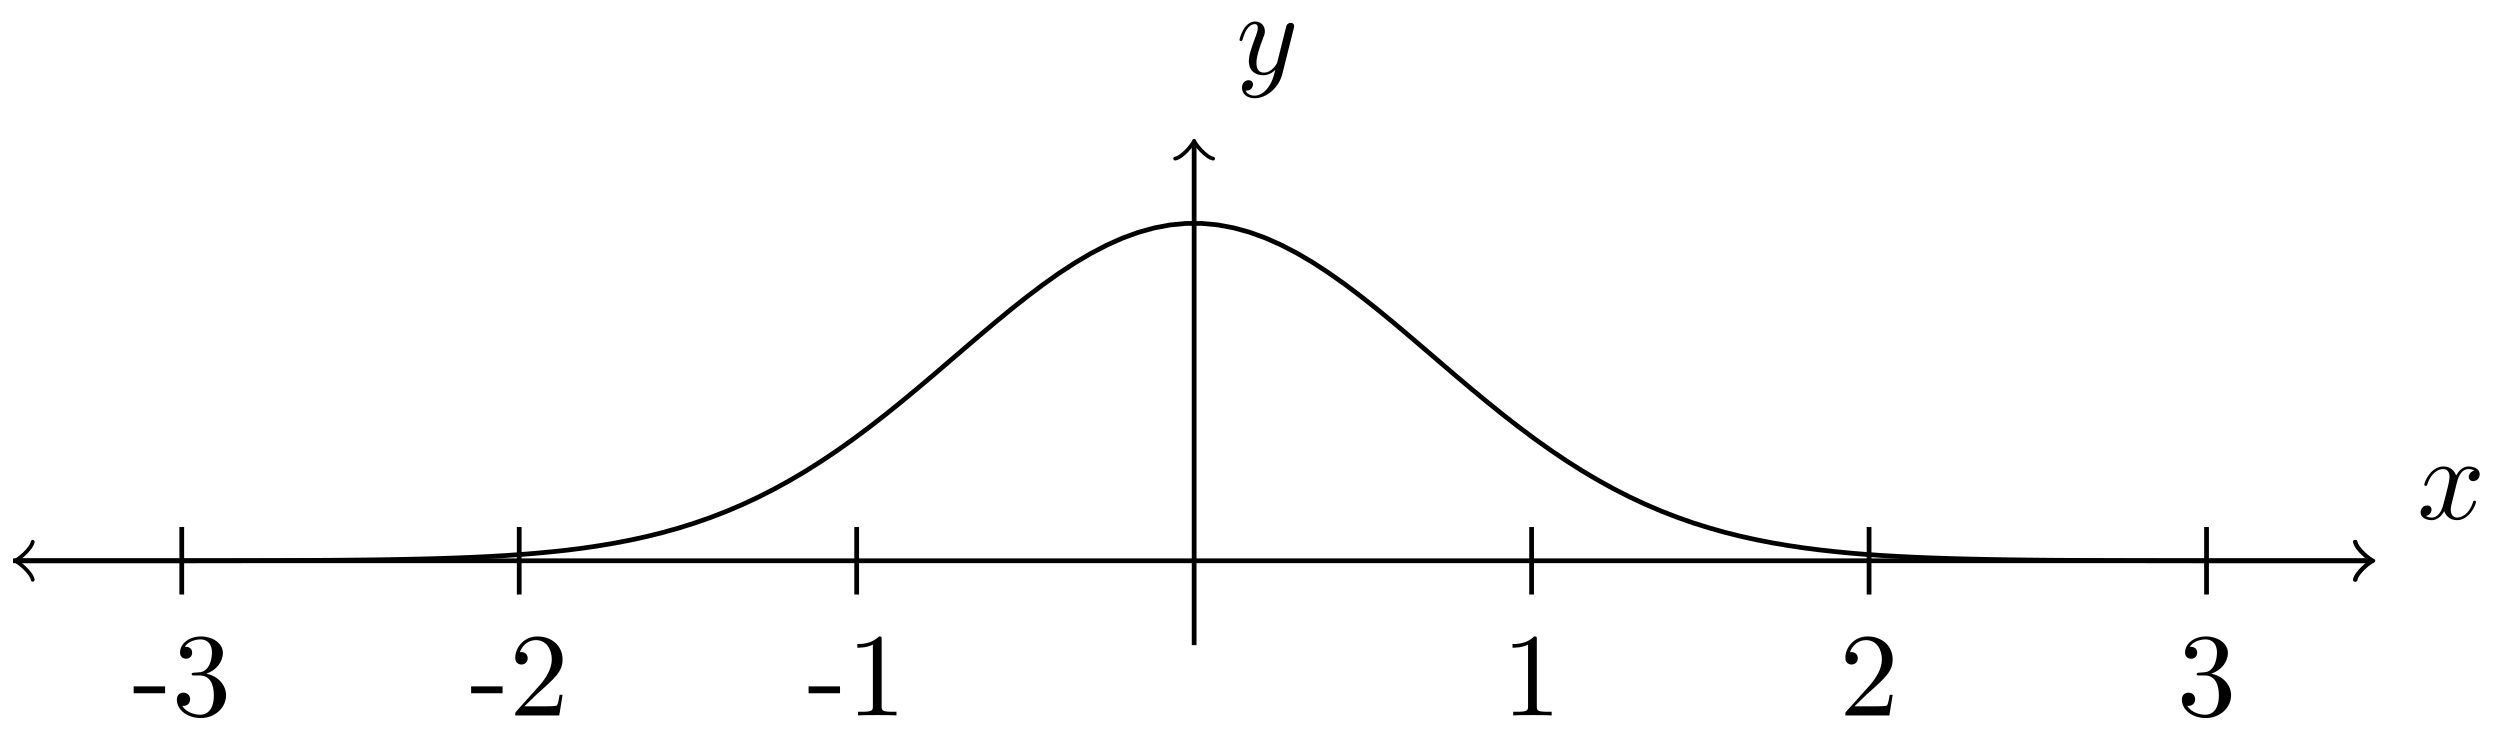 <svg xmlns="http://www.w3.org/2000/svg" xmlns:xlink="http://www.w3.org/1999/xlink" xmlns:inkscape="http://www.inkscape.org/namespaces/inkscape" version="1.1" width="210" height="62" viewBox="0 0 210 62">
<defs>
<path id="font_1_1" d="M.334 .302C.34 .328 .363 .42 .433 .42 .438 .42 .462 .42 .483 .407 .455 .402 .435 .377 .435 .353 .435 .337 .446 .318 .473 .318 .495 .318 .527 .336 .527 .376 .527 .428 .468 .442 .434 .442 .376 .442 .341 .389 .329 .366 .304 .432 .25 .442 .221 .442 .117 .442 .06 .313 .06 .288 .06 .278 .07 .278 .072 .278 .08 .278 .083 .28 .085 .289 .119 .395 .185 .42 .219 .42 .238 .42 .273 .411 .273 .353 .273 .322 .256 .255 .219 .115 .203 .053 .168 .011 .124 .011 .118 .011 .095 .011 .074 .024 .099 .029 .121 .05 .121 .078 .121 .105 .099 .113 .084 .113 .054 .113 .029 .087 .029 .055 .029 .009 .079-.011 .123-.011 .189-.011 .225 .059 .228 .065 .24 .028 .276-.011 .336-.011 .439-.011 .496 .118 .496 .143 .496 .153 .487 .153 .484 .153 .475 .153 .473 .149 .471 .142 .438 .035 .37 .011 .338 .011 .299 .011 .283 .043 .283 .077 .283 .099 .289 .121 .3 .165L.334 .302Z"/>
<path id="font_2_64" d="M.276 .187V.245H.011V.187H.276Z"/>
<path id="font_2_106" d="M.457 .17C.457 .253 .394 .331 .29 .352 .372 .379 .43 .449 .43 .528 .43 .61 .342 .666 .246 .666 .145 .666 .069 .606 .069 .53 .069 .497 .091 .478 .12 .478 .151 .478 .171 .5 .171 .529 .171 .579 .124 .579 .109 .579 .14 .628 .206 .641 .242 .641 .283 .641 .338 .619 .338 .529 .338 .517 .336 .459 .31 .415 .28 .367 .246 .364 .221 .363 .213 .362 .189 .36 .182 .36 .174 .359 .167 .358 .167 .348 .167 .337 .174 .337 .191 .337H.235C.317 .337 .354 .269 .354 .17 .354 .034 .285 .006 .241 .006 .198 .006 .123 .022 .088 .081 .123 .076 .154 .098 .154 .136 .154 .172 .127 .192 .098 .192 .074 .192 .042 .178 .042 .134 .042 .043 .135-.022 .244-.022 .366-.022 .457 .068 .457 .17Z"/>
<path id="font_2_107" d="M.449 .174H.424C.419 .144 .412 .1 .402 .085 .395 .077 .329 .077 .307 .077H.127L.233 .18C.389 .318 .449 .372 .449 .472 .449 .586 .359 .666 .237 .666 .124 .666 .05 .574 .05 .485 .05 .429 .1 .429 .103 .429 .12 .429 .155 .441 .155 .482 .155 .508 .137 .534 .102 .534 .094 .534 .092 .534 .089 .533 .112 .598 .166 .635 .224 .635 .315 .635 .358 .554 .358 .472 .358 .392 .308 .313 .253 .251L.061 .037C.05 .026 .05 .024 .05 0H.421L.449 .174Z"/>
<path id="font_2_82" d="M.419 0V.031H.387C.297 .031 .294 .042 .294 .079V.64C.294 .664 .294 .666 .271 .666 .209 .602 .121 .602 .089 .602V.571C.109 .571 .168 .571 .22 .597V.079C.22 .043 .217 .031 .127 .031H.095V0C.13 .003 .217 .003 .257 .003 .297 .003 .384 .003 .419 0Z"/>
<path id="font_1_2" d="M.486 .381C.49 .395 .49 .397 .49 .404 .49 .422 .476 .431 .461 .431 .451 .431 .435 .425 .426 .41 .424 .405 .416 .374 .412 .356 .405 .33 .398 .303 .392 .276L.347 .096C.343 .081 .3 .011 .234 .011 .183 .011 .172 .055 .172 .092 .172 .138 .189 .2 .223 .288 .239 .329 .243 .34 .243 .36 .243 .405 .211 .442 .161 .442 .066 .442 .029 .297 .029 .288 .029 .278 .039 .278 .041 .278 .051 .278 .052 .28 .057 .296 .084 .39 .124 .42 .158 .42 .166 .42 .183 .42 .183 .388 .183 .363 .173 .337 .166 .318 .126 .212 .108 .155 .108 .108 .108 .019 .171-.011 .23-.011 .269-.011 .303 .006 .331 .034 .318-.018 .306-.067 .266-.12 .24-.154 .202-.183 .156-.183 .142-.183 .097-.18 .08-.141 .096-.141 .109-.141 .123-.129 .133-.12 .143-.107 .143-.088 .143-.057 .116-.053 .106-.053 .083-.053 .05-.069 .05-.118 .05-.168 .094-.205 .156-.205 .259-.205 .362-.114 .39-.001L.486 .381Z"/>
</defs>
<path transform="matrix(1,0,0,-1,100.308,47.105)" stroke-width=".399" stroke-linecap="butt" stroke-miterlimit="10" stroke-linejoin="miter" fill="none" stroke="#000000" d="M-99.214 0H98.756"/>
<path transform="matrix(1,0,0,-1,199.064,47.105)" stroke-width=".319" stroke-linecap="round" stroke-linejoin="round" fill="none" stroke="#000000" d="M-1.196 1.594C-1.096 .996 0 .1 .299 0 0-.1-1.096-.996-1.196-1.594"/>
<use data-text="x" xlink:href="#font_1_1" transform="matrix(9.963,0,0,-9.964,203.042,43.585)"/>
<path transform="matrix(1,0,0,-1,100.308,47.105)" stroke-width=".399" stroke-linecap="butt" stroke-miterlimit="10" stroke-linejoin="miter" fill="none" stroke="#000000" d="M-85.04 2.835V-2.835"/>
<use data-text="-" xlink:href="#font_2_64" transform="matrix(9.963,0,0,-9.964,11.118,60.097)"/>
<use data-text="3" xlink:href="#font_2_106" transform="matrix(9.963,0,0,-9.964,14.436,60.097)"/>
<path transform="matrix(1,0,0,-1,100.308,47.105)" stroke-width=".399" stroke-linecap="butt" stroke-miterlimit="10" stroke-linejoin="miter" fill="none" stroke="#000000" d="M-56.694 2.835V-2.835"/>
<use data-text="-" xlink:href="#font_2_64" transform="matrix(9.963,0,0,-9.964,39.465,60.097)"/>
<use data-text="2" xlink:href="#font_2_107" transform="matrix(9.963,0,0,-9.964,42.783,60.097)"/>
<path transform="matrix(1,0,0,-1,100.308,47.105)" stroke-width=".399" stroke-linecap="butt" stroke-miterlimit="10" stroke-linejoin="miter" fill="none" stroke="#000000" d="M-28.347 2.835V-2.835"/>
<use data-text="-" xlink:href="#font_2_64" transform="matrix(9.963,0,0,-9.964,67.812,60.097)"/>
<use data-text="1" xlink:href="#font_2_82" transform="matrix(9.963,0,0,-9.964,71.13,60.097)"/>
<path transform="matrix(1,0,0,-1,100.308,47.105)" stroke-width=".399" stroke-linecap="butt" stroke-miterlimit="10" stroke-linejoin="miter" fill="none" stroke="#000000" d="M28.347 2.835V-2.835"/>
<use data-text="1" xlink:href="#font_2_82" transform="matrix(9.963,0,0,-9.964,126.164,60.097)"/>
<path transform="matrix(1,0,0,-1,100.308,47.105)" stroke-width=".399" stroke-linecap="butt" stroke-miterlimit="10" stroke-linejoin="miter" fill="none" stroke="#000000" d="M56.694 2.835V-2.835"/>
<use data-text="2" xlink:href="#font_2_107" transform="matrix(9.963,0,0,-9.964,154.511,60.097)"/>
<path transform="matrix(1,0,0,-1,100.308,47.105)" stroke-width=".399" stroke-linecap="butt" stroke-miterlimit="10" stroke-linejoin="miter" fill="none" stroke="#000000" d="M85.04 2.835V-2.835"/>
<use data-text="3" xlink:href="#font_2_106" transform="matrix(9.963,0,0,-9.964,182.858,60.097)"/>
<path transform="matrix(1,0,0,-1,100.308,47.105)" stroke-width=".399" stroke-linecap="butt" stroke-miterlimit="10" stroke-linejoin="miter" fill="none" stroke="#000000" d="M0-7.087V34.975"/>
<path transform="matrix(0,-1,-1,-0,100.308,12.127)" stroke-width=".319" stroke-linecap="round" stroke-linejoin="round" fill="none" stroke="#000000" d="M-1.196 1.594C-1.096 .996 0 .1 .299 0 0-.1-1.096-.996-1.196-1.594"/>
<use data-text="y" xlink:href="#font_1_2" transform="matrix(9.963,0,0,-9.964,103.828,6.21)"/>
<path transform="matrix(1,0,0,-1,100.308,47.105)" stroke-width=".399" stroke-linecap="butt" stroke-miterlimit="10" stroke-linejoin="miter" fill="none" stroke="#000000" d="M-98.756 0H-97.882-96.551-95.22-93.888-92.557-91.226-89.894-88.563-87.232-85.9L-84.569 .003-83.238 .005-81.906 .006-80.575 .009-79.244 .011-77.912 .015-76.581 .019-75.249 .025-73.918 .032-72.587 .04-71.255 .051-69.924 .064-68.593 .081-67.261 .102-65.93 .127-64.599 .157-63.267 .194-61.936 .239-60.605 .292-59.273 .357-57.942 .433-56.611 .524-55.279 .632-53.948 .757-52.617 .901-51.285 1.071-49.954 1.27-48.622 1.494-47.291 1.752-45.96 2.044-44.628 2.376-43.297 2.75-41.966 3.167-40.634 3.632-39.303 4.145-37.972 4.712-36.64 5.333-35.309 6.008-33.978 6.739-32.646 7.525-31.315 8.367-29.984 9.26-28.652 10.207-27.321 11.197-25.989 12.232-24.658 13.303-23.327 14.403-21.995 15.526-20.664 16.666-19.333 17.806-18.001 18.943-16.67 20.063-15.339 21.157-14.007 22.209-12.676 23.213-11.345 24.157-10.013 25.027-8.682 25.813-7.351 26.508-6.019 27.103-4.688 27.588-3.356 27.957-2.025 28.209-.694 28.336 .638 28.339 1.969 28.217 3.3 27.97 4.632 27.605 5.963 27.126 7.294 26.536 8.626 25.844 9.957 25.062 11.288 24.194 12.62 23.255 13.951 22.252 15.282 21.203 16.614 20.111 17.945 18.991 19.276 17.854 20.608 16.714 21.939 15.574 23.271 14.451 24.602 13.349 25.933 12.277 27.265 11.242 28.596 10.247 29.927 9.3 31.259 8.404 32.59 7.559 33.921 6.771 35.253 6.036 36.584 5.359 37.915 4.738 39.247 4.168 40.578 3.652 41.909 3.184 43.241 2.767 44.572 2.39 45.904 2.058 47.235 1.763 48.566 1.505 49.898 1.279 51.229 1.08 52.56 .91 53.892 .763 55.223 .635 56.554 .527 57.886 .436 59.217 .36 60.548 .295 61.88 .241 63.211 .196 64.542 .159 65.874 .128 67.205 .102 68.537 .082 69.868 .065 71.199 .051 72.531 .04 73.862 .032 75.193 .025 76.525 .019 77.856 .015 79.187 .011 80.519 .009 81.85 .006 83.181 .005 84.513 .003 85.844 0H87.175 88.507 89.838 91.169 92.501 93.832 95.164 96.495 97.826 98.699"/>
<path transform="matrix(-1,-0,0,1,1.552,47.105)" stroke-width=".319" stroke-linecap="round" stroke-linejoin="round" fill="none" stroke="#000000" d="M-1.196 1.594C-1.096 .996 0 .1 .299 0 0-.1-1.096-.996-1.196-1.594"/>
<path transform="matrix(1,0,0,-1,199.007,47.105)" stroke-width=".319" stroke-linecap="round" stroke-linejoin="round" fill="none" stroke="#000000" d="M-1.196 1.594C-1.096 .996 0 .1 .299 0 0-.1-1.096-.996-1.196-1.594"/>
</svg>
